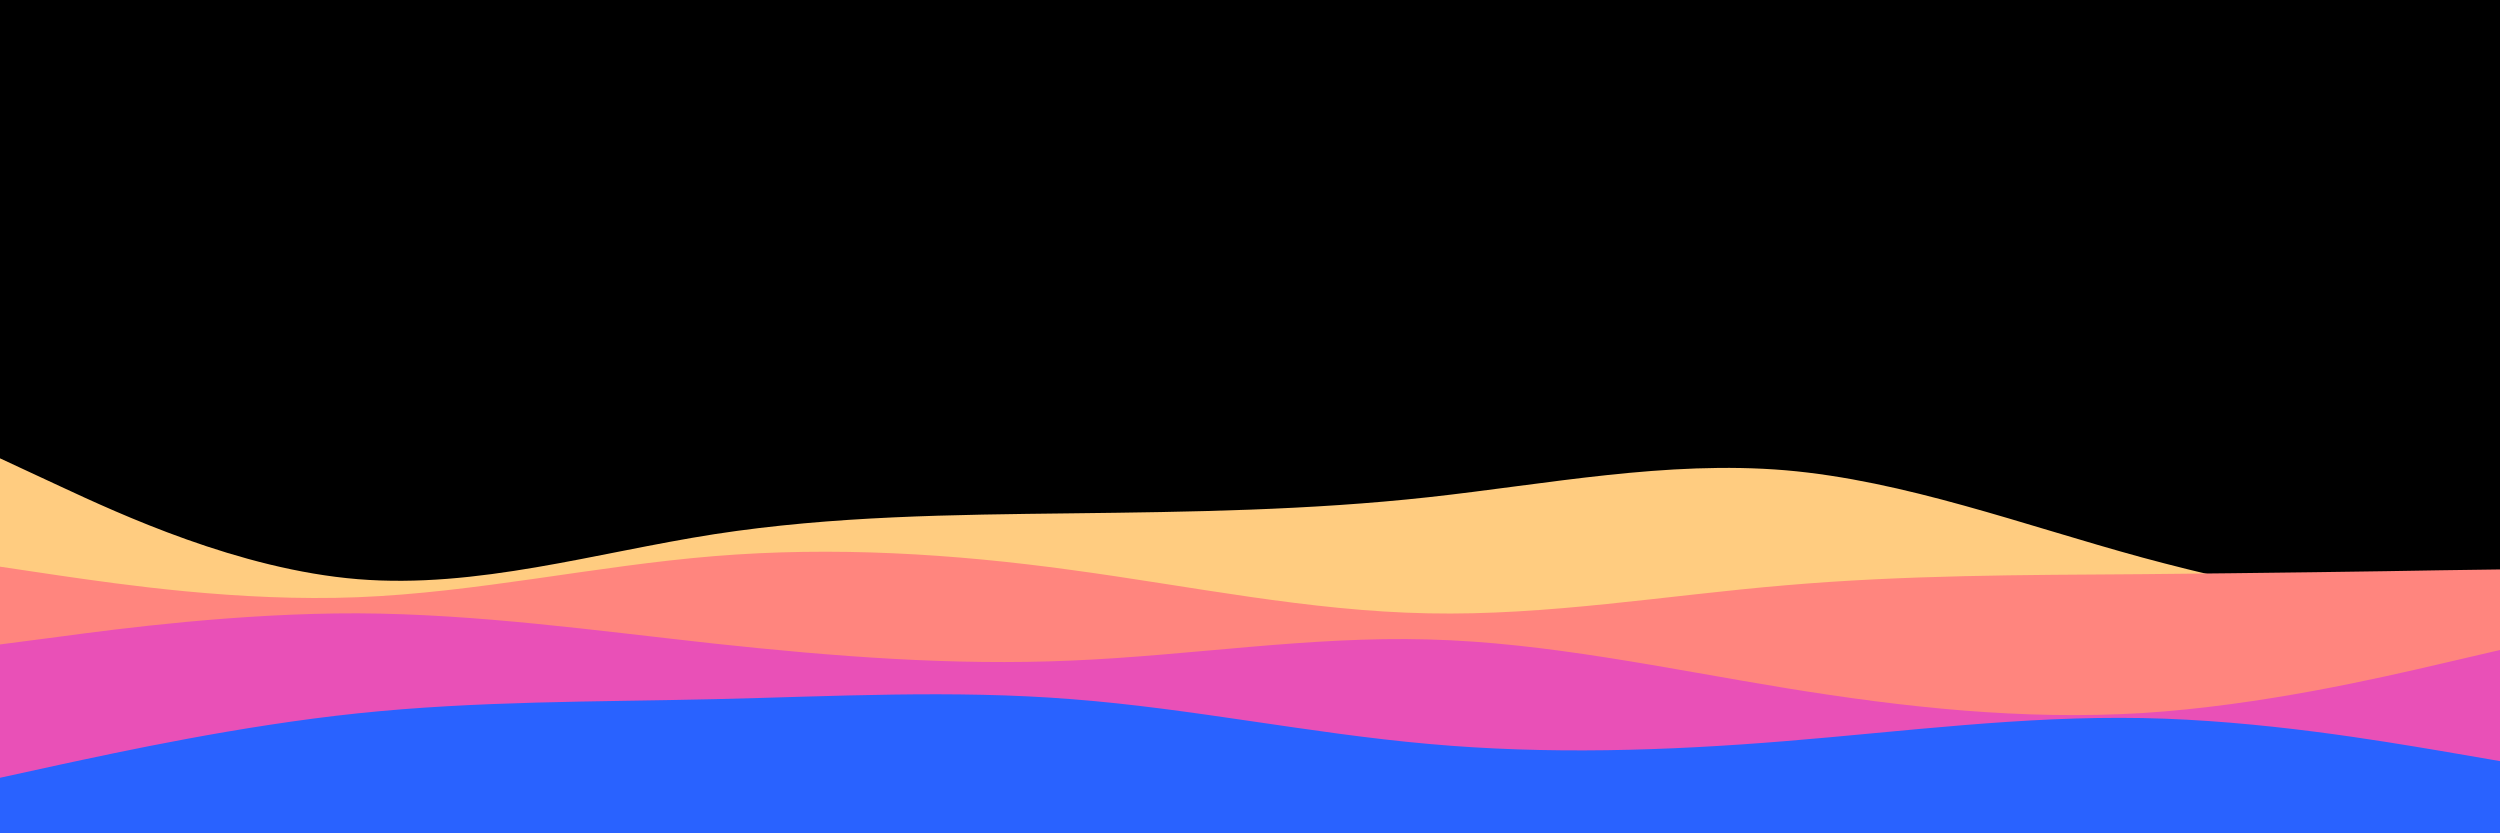 <svg id="visual" viewBox="0 0 900 300" width="900" height="300" xmlns="http://www.w3.org/2000/svg" xmlns:xlink="http://www.w3.org/1999/xlink" version="1.1"><rect x="0" y="0" width="900" height="300" fill="#000000"></rect><path d="M0 165L21.5 175C43 185 86 205 128.8 208.5C171.7 212 214.3 199 257.2 192.3C300 185.7 343 185.3 385.8 184.8C428.7 184.3 471.3 183.7 514.2 179C557 174.3 600 165.7 642.8 169.3C685.7 173 728.3 189 771.2 200.7C814 212.3 857 219.7 878.5 223.3L900 227L900 301L878.5 301C857 301 814 301 771.2 301C728.3 301 685.7 301 642.8 301C600 301 557 301 514.2 301C471.3 301 428.7 301 385.8 301C343 301 300 301 257.2 301C214.3 301 171.7 301 128.8 301C86 301 43 301 21.5 301L0 301Z" fill="#ffcc80"></path><path d="M0 204L21.5 207.2C43 210.3 86 216.7 128.8 215C171.7 213.3 214.3 203.7 257.2 200.2C300 196.7 343 199.3 385.8 205.2C428.7 211 471.3 220 514.2 220.8C557 221.7 600 214.3 642.8 210.7C685.7 207 728.3 207 771.2 206.7C814 206.3 857 205.7 878.5 205.3L900 205L900 301L878.5 301C857 301 814 301 771.2 301C728.3 301 685.7 301 642.8 301C600 301 557 301 514.2 301C471.3 301 428.7 301 385.8 301C343 301 300 301 257.2 301C214.3 301 171.7 301 128.8 301C86 301 43 301 21.5 301L0 301Z" fill="#ff857e"></path><path d="M0 232L21.5 229.2C43 226.3 86 220.7 128.8 220.8C171.7 221 214.3 227 257.2 231.7C300 236.3 343 239.7 385.8 237.8C428.7 236 471.3 229 514.2 230.2C557 231.3 600 240.7 642.8 247.7C685.7 254.7 728.3 259.3 771.2 256.7C814 254 857 244 878.5 239L900 234L900 301L878.5 301C857 301 814 301 771.2 301C728.3 301 685.7 301 642.8 301C600 301 557 301 514.2 301C471.3 301 428.7 301 385.8 301C343 301 300 301 257.2 301C214.3 301 171.7 301 128.8 301C86 301 43 301 21.5 301L0 301Z" fill="#e950b7"></path><path d="M0 280L21.5 275.3C43 270.7 86 261.3 128.8 256.8C171.7 252.3 214.3 252.7 257.2 251.7C300 250.7 343 248.3 385.8 251.7C428.7 255 471.3 264 514.2 267.8C557 271.7 600 270.3 642.8 266.8C685.7 263.3 728.3 257.7 771.2 258.5C814 259.3 857 266.7 878.5 270.3L900 274L900 301L878.5 301C857 301 814 301 771.2 301C728.3 301 685.7 301 642.8 301C600 301 557 301 514.2 301C471.3 301 428.7 301 385.8 301C343 301 300 301 257.2 301C214.3 301 171.7 301 128.8 301C86 301 43 301 21.5 301L0 301Z" fill="#2962ff"></path></svg>